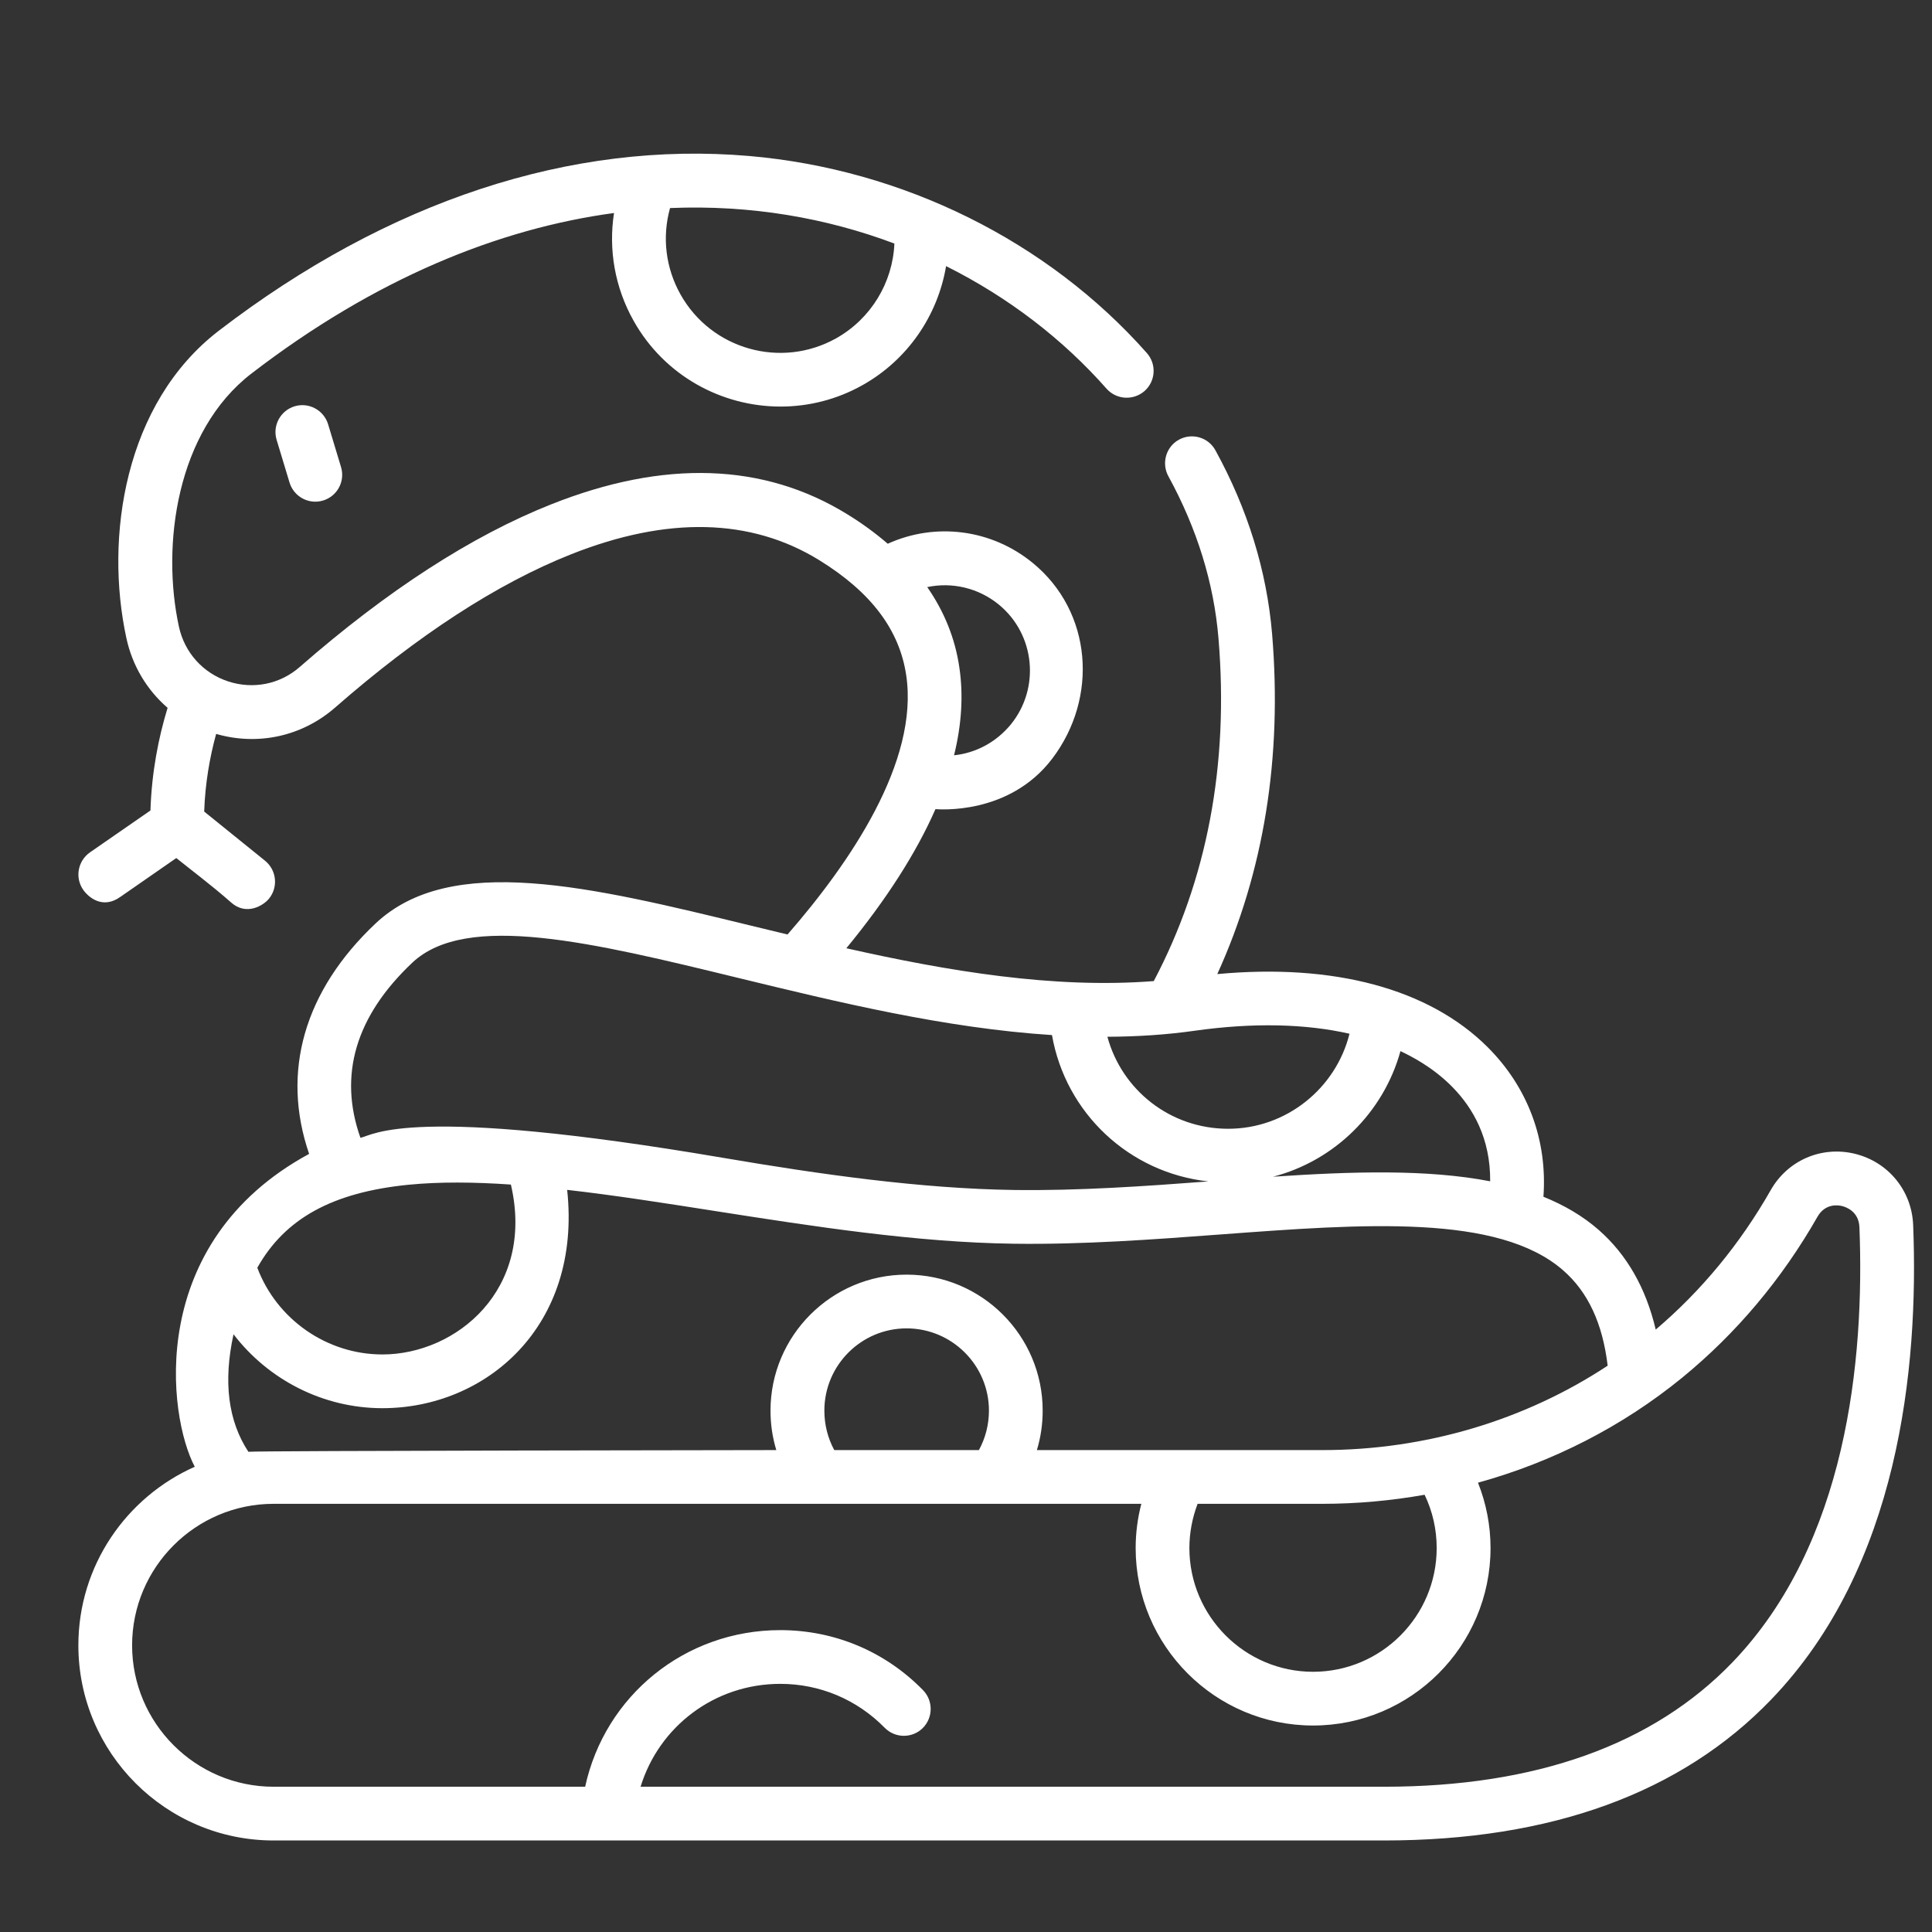 <svg width="16" height="16" viewBox="0 0 16 16" fill="none" xmlns="http://www.w3.org/2000/svg">
<rect x="0" y="0" width="16" height="16" fill="#333333" stroke="none"/>
<g clip-path="url(#clip0)">
<path d="M2.439 3.365C2.322 3.401 2.255 3.525 2.291 3.643L2.398 3.997C2.434 4.114 2.558 4.181 2.676 4.145C2.794 4.109 2.86 3.985 2.824 3.867L2.717 3.513C2.681 3.396 2.557 3.329 2.439 3.365Z" fill="white"/>
<path d="M15.844 10.146C15.833 9.861 15.639 9.623 15.361 9.555C15.085 9.488 14.805 9.609 14.665 9.855C14.411 10.301 14.091 10.689 13.712 11.011C13.631 10.667 13.473 10.39 13.239 10.185C13.106 10.069 12.953 9.98 12.782 9.911C12.816 9.441 12.653 9.004 12.319 8.671C11.834 8.188 11.046 7.977 10.081 8.067C10.467 7.219 10.62 6.274 10.535 5.25C10.491 4.729 10.334 4.218 10.066 3.73C10.008 3.622 9.872 3.582 9.764 3.641C9.656 3.7 9.617 3.836 9.676 3.944C9.913 4.377 10.053 4.829 10.091 5.287C10.178 6.333 9.997 7.287 9.555 8.125C8.724 8.19 7.844 8.041 7.009 7.853C7.342 7.448 7.588 7.063 7.747 6.701C7.772 6.702 8.356 6.754 8.714 6.283C9.098 5.777 9.045 5.066 8.554 4.663C8.211 4.381 7.746 4.324 7.352 4.503C7.252 4.417 7.141 4.335 7.017 4.259C6.325 3.832 5.499 3.805 4.564 4.177C3.906 4.438 3.206 4.891 2.483 5.523C2.319 5.667 2.097 5.711 1.889 5.643C1.681 5.574 1.529 5.405 1.482 5.191C1.335 4.516 1.461 3.571 2.083 3.093C3.109 2.304 4.132 1.893 5.085 1.764C5.038 2.068 5.092 2.381 5.248 2.658C5.503 3.112 5.977 3.367 6.464 3.367C6.695 3.367 6.929 3.31 7.144 3.189C7.516 2.98 7.766 2.614 7.835 2.204C8.354 2.463 8.805 2.812 9.164 3.219C9.246 3.311 9.386 3.319 9.479 3.238C9.571 3.156 9.579 3.016 9.498 2.924C8.678 1.997 7.478 1.402 6.206 1.292C4.73 1.164 3.211 1.665 1.812 2.739C1.031 3.339 0.865 4.45 1.047 5.286C1.097 5.516 1.218 5.715 1.388 5.862C1.312 6.11 1.256 6.397 1.246 6.712L0.745 7.059C0.644 7.13 0.619 7.268 0.689 7.369C0.73 7.428 0.849 7.535 0.999 7.426L1.46 7.106C1.574 7.198 1.757 7.335 1.914 7.474C2.04 7.586 2.181 7.5 2.228 7.442C2.305 7.347 2.291 7.207 2.196 7.129C2.196 7.129 1.694 6.723 1.691 6.721C1.699 6.487 1.737 6.271 1.79 6.078C2.137 6.178 2.503 6.098 2.776 5.859C3.461 5.26 4.118 4.833 4.728 4.591C5.526 4.274 6.217 4.29 6.783 4.638C7.213 4.903 7.449 5.215 7.505 5.593C7.611 6.308 7.04 7.145 6.522 7.739C6.422 7.715 6.322 7.691 6.224 7.667C4.887 7.341 3.732 7.06 3.109 7.649C2.518 8.207 2.327 8.878 2.56 9.556C1.204 10.291 1.39 11.727 1.613 12.147C1.046 12.399 0.649 12.966 0.649 13.626C0.649 14.517 1.374 15.242 2.266 15.242H11.462C12.845 15.242 13.924 14.849 14.669 14.074C15.725 12.976 15.891 11.332 15.844 10.146ZM7.407 2.017C7.393 2.341 7.213 2.639 6.926 2.801C6.47 3.057 5.892 2.895 5.636 2.439C5.512 2.218 5.482 1.963 5.549 1.723C6.217 1.695 6.844 1.805 7.407 2.017ZM8.272 5.007C8.573 5.254 8.616 5.7 8.37 6.001C8.249 6.147 8.082 6.236 7.901 6.255C7.964 6 7.979 5.757 7.945 5.528C7.91 5.287 7.82 5.065 7.679 4.862C7.884 4.819 8.102 4.868 8.272 5.007ZM12.341 9.783C11.82 9.682 11.199 9.701 10.543 9.745C11.051 9.613 11.457 9.215 11.598 8.705C11.755 8.78 12.347 9.07 12.341 9.783ZM11.176 8.561C11.063 9.014 10.652 9.348 10.171 9.348C9.692 9.348 9.291 9.028 9.171 8.586C9.414 8.585 9.656 8.57 9.895 8.536C10.378 8.468 10.811 8.478 11.176 8.561ZM3.414 7.973C3.862 7.55 4.908 7.805 6.119 8.1C6.934 8.298 7.825 8.515 8.712 8.572C8.825 9.218 9.351 9.713 10.007 9.784C9.477 9.824 8.931 9.862 8.401 9.855C7.622 9.844 6.79 9.725 5.99 9.589C3.39 9.146 3.095 9.4 2.985 9.423C2.801 8.904 2.945 8.416 3.414 7.973ZM3.379 9.812C3.64 9.786 3.926 9.789 4.231 9.81C4.433 10.68 3.777 11.217 3.167 11.217C2.706 11.217 2.292 10.926 2.131 10.499C2.36 10.09 2.755 9.875 3.379 9.812ZM1.934 11.05C2.222 11.426 2.675 11.662 3.167 11.662C4.022 11.662 4.819 10.987 4.697 9.854C5.086 9.898 5.499 9.963 5.921 10.029C6.739 10.157 7.584 10.289 8.395 10.3C8.969 10.308 9.55 10.265 10.111 10.223C11.293 10.135 12.409 10.051 12.946 10.521C13.151 10.7 13.272 10.959 13.314 11.31C12.627 11.763 11.803 12.009 10.953 12.009H8.587C8.619 11.904 8.635 11.794 8.635 11.682C8.635 11.061 8.13 10.556 7.508 10.556C6.887 10.556 6.381 11.061 6.381 11.682C6.381 11.795 6.397 11.904 6.429 12.009C6.429 12.009 2.126 12.014 2.057 12.023C1.889 11.768 1.848 11.442 1.934 11.05ZM11.898 12.82C11.898 13.385 11.439 13.845 10.874 13.845C10.31 13.845 9.85 13.385 9.85 12.82C9.85 12.695 9.874 12.57 9.918 12.454H10.953C11.238 12.454 11.521 12.428 11.798 12.379C11.864 12.516 11.898 12.666 11.898 12.82ZM6.909 12.009C6.855 11.909 6.827 11.798 6.827 11.682C6.827 11.307 7.132 11.001 7.508 11.001C7.884 11.001 8.19 11.307 8.19 11.682C8.19 11.798 8.161 11.909 8.107 12.009H6.909ZM14.348 13.766C13.69 14.45 12.719 14.797 11.462 14.797H5.305C5.458 14.298 5.918 13.945 6.462 13.945C6.789 13.945 7.096 14.074 7.326 14.308C7.412 14.396 7.553 14.398 7.641 14.312C7.728 14.226 7.73 14.085 7.644 13.997C7.33 13.676 6.91 13.5 6.462 13.5C5.671 13.5 5.009 14.045 4.846 14.797H2.266C1.62 14.797 1.094 14.271 1.094 13.626C1.094 12.98 1.62 12.454 2.266 12.454H9.452C9.421 12.573 9.405 12.697 9.405 12.82C9.405 13.631 10.064 14.29 10.874 14.29C11.685 14.29 12.344 13.631 12.344 12.82C12.344 12.633 12.308 12.45 12.24 12.279C12.859 12.108 13.436 11.813 13.929 11.411C14.378 11.044 14.756 10.595 15.052 10.076C15.116 9.964 15.224 9.98 15.255 9.988C15.288 9.996 15.394 10.032 15.399 10.164C15.442 11.263 15.295 12.78 14.348 13.766Z" fill="white"/>
</g>
<defs>
<clipPath id="clip0">
<rect width="15.202" height="15.202" fill="white" transform="translate(0.649 0.649)"/>
</clipPath>
</defs>
</svg>
